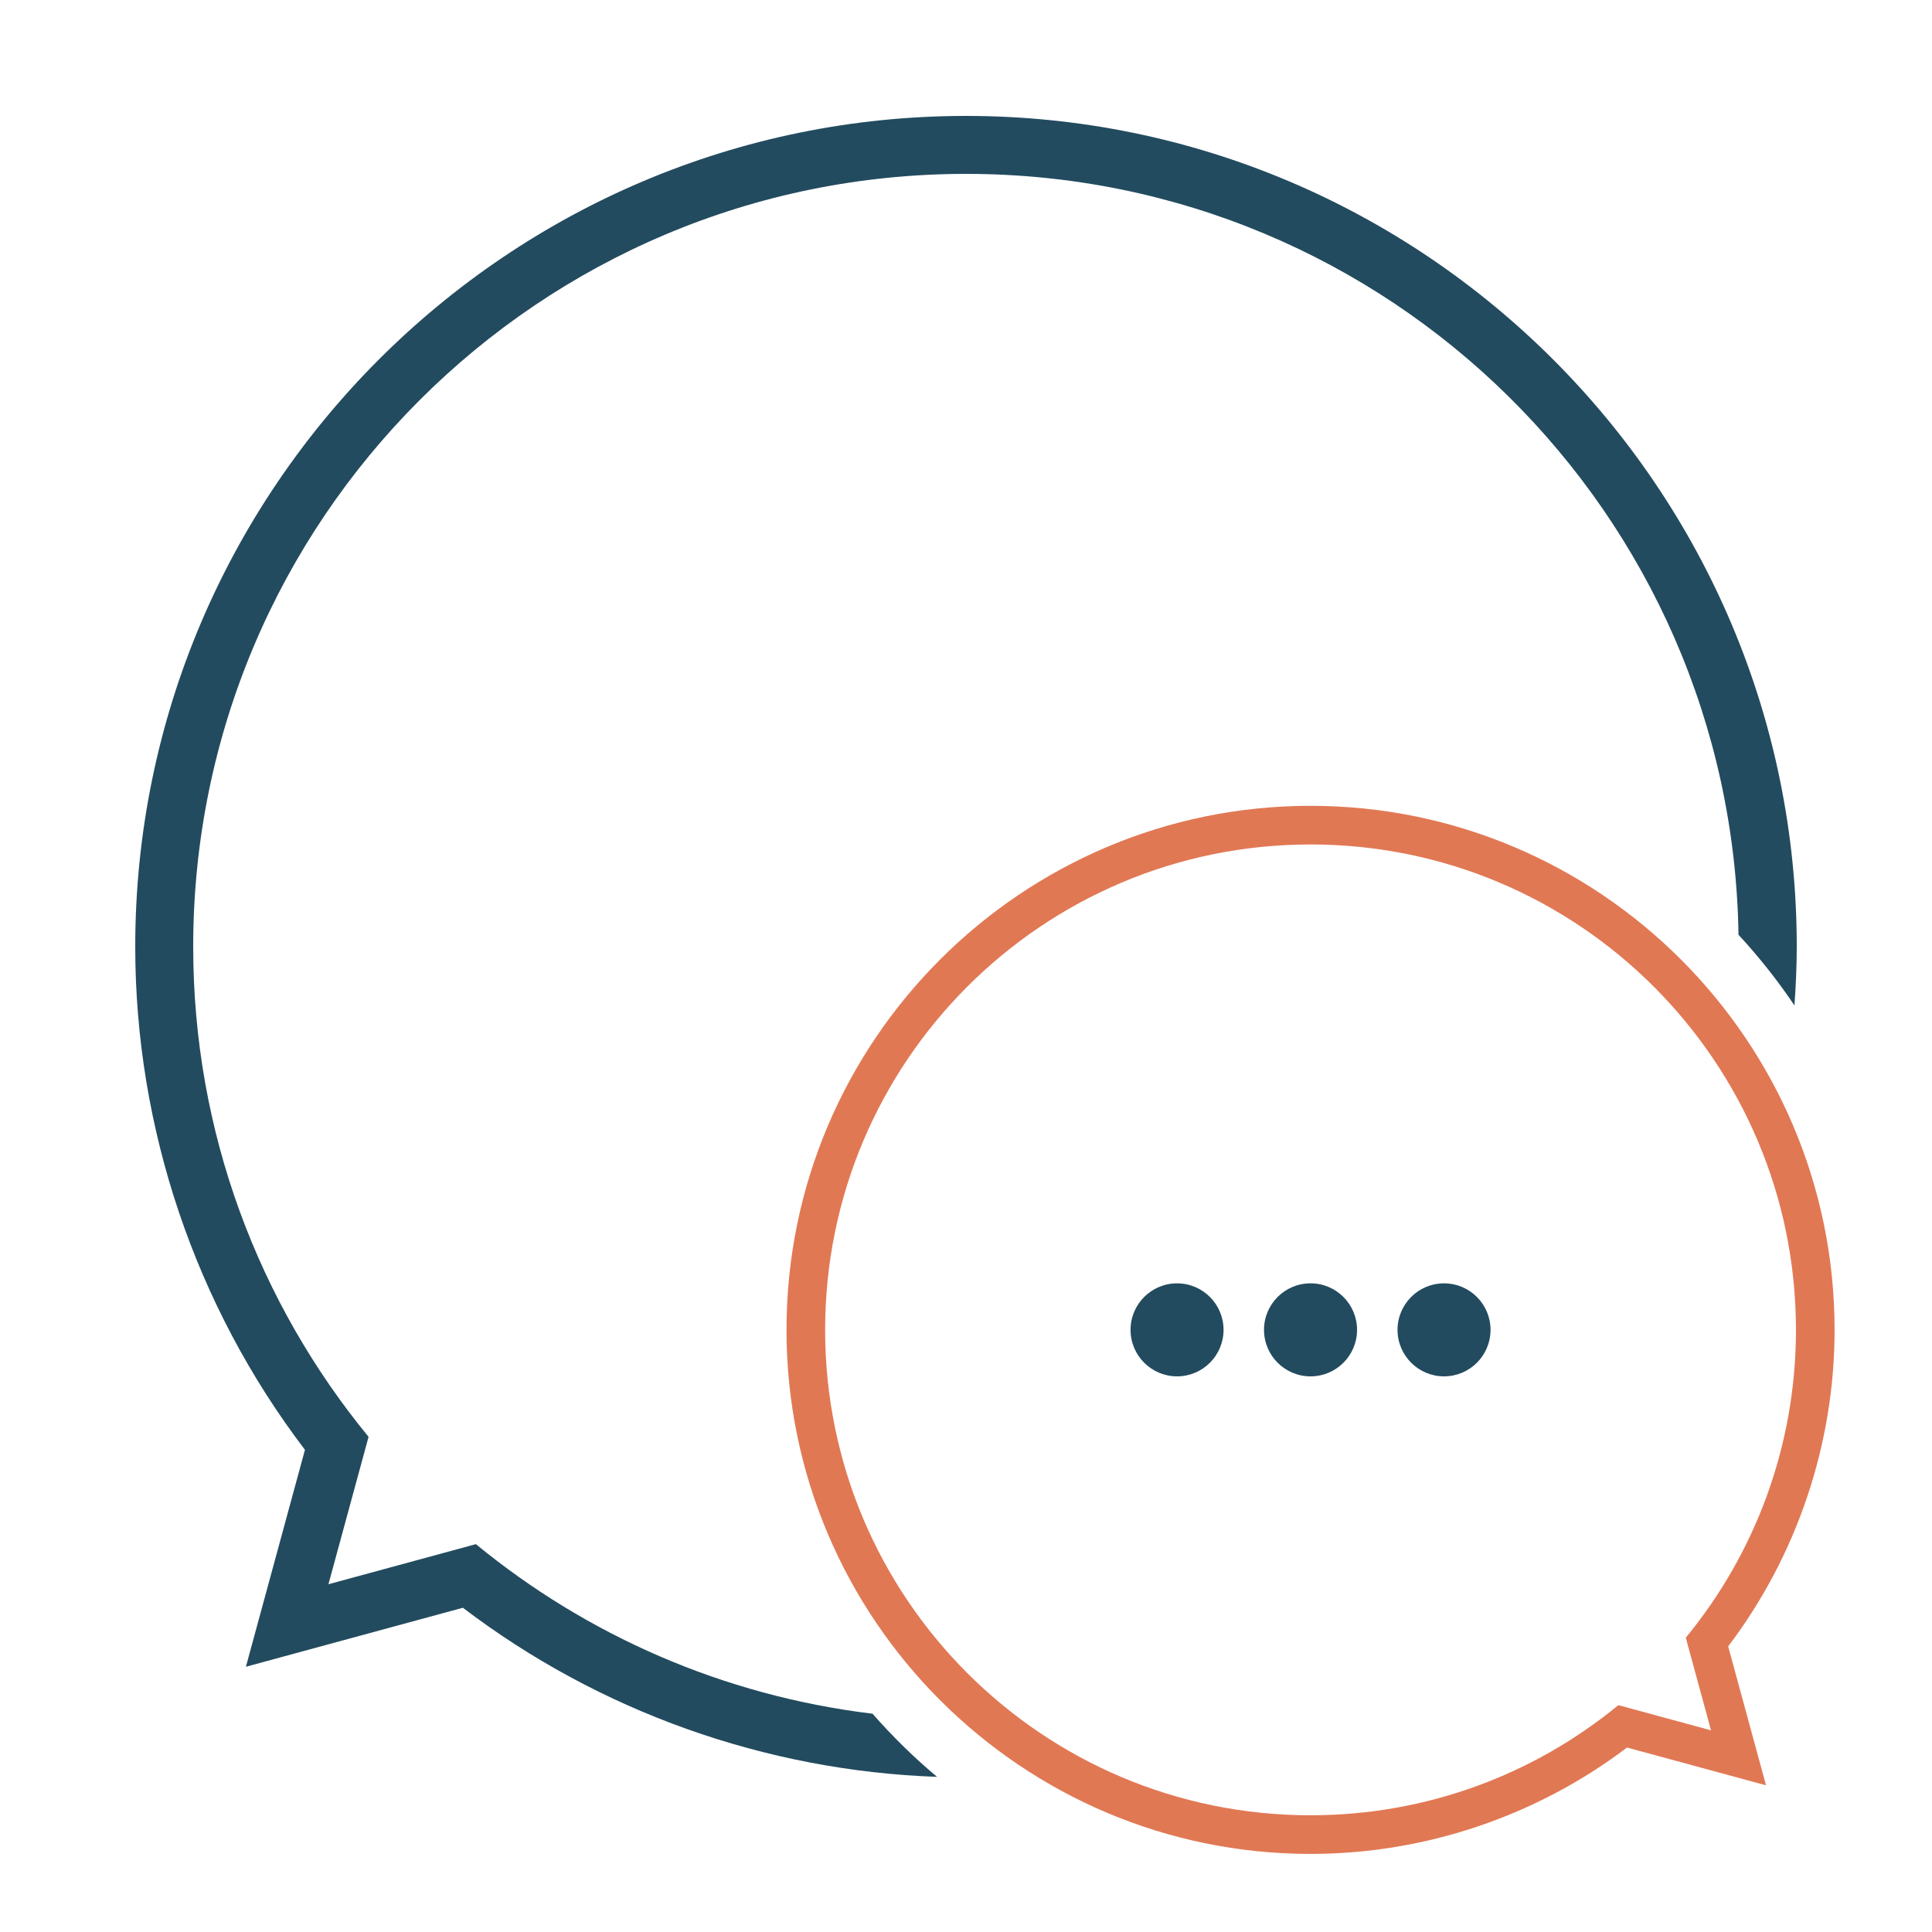 <svg xmlns="http://www.w3.org/2000/svg" xmlns:xlink="http://www.w3.org/1999/xlink" version="1.1" x="0px" y="0px" viewBox="0 0 100 100" enable-background="new 0 0 100 100" xml:space="preserve">
    <path d="M67.833,43.709c13.876,0,25.125,11.249,25.125,25.124c0,6.05-2.14,11.6-5.702,15.935l1.306,4.794l-4.795-1.304  c-4.335,3.562-9.884,5.7-15.934,5.7c-13.875,0-25.124-11.249-25.124-25.125C42.709,54.958,53.958,43.709,67.833,43.709   M67.833,41.709c-14.956,0-27.124,12.168-27.124,27.124c0,14.957,12.168,27.125,27.124,27.125c5.912,0,11.688-1.948,16.381-5.506  l3.823,1.039l3.373,0.917l-0.919-3.372l-1.041-3.821c3.559-4.692,5.508-10.47,5.508-16.382  C94.958,53.877,82.79,41.709,67.833,41.709L67.833,41.709z" style="fill: #E17854;"/>
    <circle cx="67.833" cy="68.833" r="2.408" style="fill: #234B5F;"/>
    <circle cx="60.924" cy="68.833" r="2.407" style="fill: #234B5F;"/>
    <circle cx="74.743" cy="68.833" r="2.407" style="fill: #234B5F;"/>
    <path d="M45.163,88.702c-7.74-0.934-14.802-4.071-20.531-8.777L17,82l2.077-7.63C13.406,67.467,10,58.631,10,49  C10,26.908,27.909,9,50,9c21.884,0,39.653,17.577,39.984,39.383c1.055,1.142,2.025,2.363,2.896,3.658C92.951,51.035,93,50.023,93,49  C93,25.29,73.71,6,50,6C26.29,6,7,25.29,7,49c0,9.403,3.109,18.589,8.784,26.043l-1.679,6.169l-1.377,5.059l5.059-1.376l6.172-1.678  c7.057,5.373,15.667,8.44,24.542,8.752C47.306,90.968,46.191,89.874,45.163,88.702z" style="fill: #234B5F;"/>
</svg>